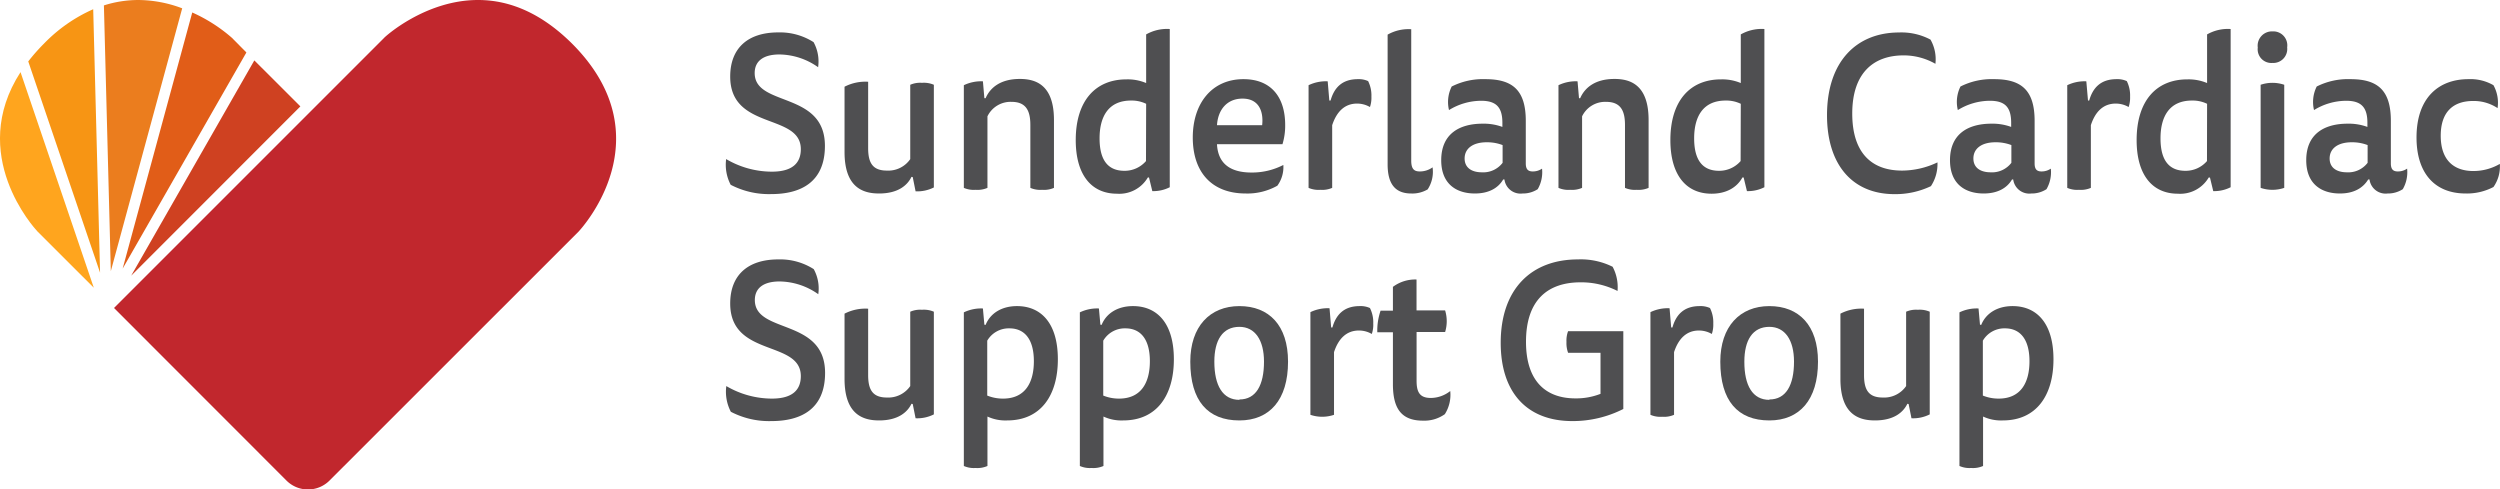 <svg xmlns="http://www.w3.org/2000/svg" viewBox="0 0 462.68 90.59"><defs><style>.cls-1{fill:#c1272d;}.cls-2{fill:#cf4121;}.cls-3{fill:#eb7d1e;}.cls-4{fill:#e15d18;}.cls-5{fill:#f79514;}.cls-6{fill:#ffa51e;}.cls-7{fill:#4f4f51;}</style></defs><title>Asset 7</title><g id="Layer_2" data-name="Layer 2"><g id="Layer_1-2" data-name="Layer 1"><path class="cls-1" d="M21.1,57l50-50c0-.06,7.51-7,17.37-7,6.19,0,12,2.71,17.4,8.07,17.26,17.27,1.86,34.09,1.2,34.8L61,88.92a5.63,5.63,0,0,1-8,0l0,0h0Z"/><polygon class="cls-2" points="47.07 11.18 55.59 19.69 24.28 51.02 47.07 11.18"/><path class="cls-3" d="M19.23,1a21.13,21.13,0,0,1,6.31-1,23.32,23.32,0,0,1,8.18,1.54L20.51,50.18Z"/><path class="cls-4" d="M35.58,2.31A29.29,29.29,0,0,1,42.92,7L45.6,9.71l-22.9,40Z"/><path class="cls-5" d="M5.23,11.37a35,35,0,0,1,2.91-3.3,28.9,28.9,0,0,1,9.11-6.36l1.27,48.76Z"/><path class="cls-6" d="M6.91,42.81c-.53-.57-13-14.18-3.11-29.46l13.56,39.9Z"/><path class="cls-7" d="M142.85,31.77c3.8,0,5.36-1.6,5.36-4.16,0-6.72-13.07-3.44-13.07-13.44C135.14,8.85,138.48,6,144,6a11.55,11.55,0,0,1,6.57,1.8,7.45,7.45,0,0,1,.84,4.64,12.61,12.61,0,0,0-7.15-2.36c-3.11,0-4.59,1.32-4.59,3.44,0,6.32,13,3.28,13,13.48,0,6.72-4.48,8.92-9.92,8.92a15.32,15.32,0,0,1-7.52-1.72,8,8,0,0,1-.84-4.76A16.7,16.7,0,0,0,142.85,31.77Z"/><path class="cls-7" d="M168.69,32.73c-.76,1.56-2.47,3.08-6,3.08-3,0-6.39-1.12-6.39-7.68V16.05a8.41,8.41,0,0,1,4.37-.92V27.41c0,2.68.8,4.16,3.46,4.16a4.93,4.93,0,0,0,4.33-2.12V15.69a4.57,4.57,0,0,1,2.17-.36,4.63,4.63,0,0,1,2.2.36v19a6.81,6.81,0,0,1-3.38.72l-.53-2.64Z"/><path class="cls-7" d="M182.75,34.77a4.63,4.63,0,0,1-2.2.36,4.57,4.57,0,0,1-2.17-.36v-19a7.37,7.37,0,0,1,3.53-.72l.27,3.12h.23c.87-2,2.81-3.56,6.34-3.56,2.93,0,6.31,1.08,6.31,7.6V34.77a4.63,4.63,0,0,1-2.2.36,4.57,4.57,0,0,1-2.17-.36V23.13c0-2.64-.8-4.28-3.49-4.28a4.75,4.75,0,0,0-4.45,2.68Z"/><path class="cls-7" d="M212.12,6.37a7.82,7.82,0,0,1,4.37-1V34.65a6.68,6.68,0,0,1-3.23.72l-.61-2.52h-.22a6.12,6.12,0,0,1-5.7,3c-4.83,0-7.64-3.6-7.64-9.92,0-7.28,3.65-11.24,9.39-11.24a8.76,8.76,0,0,1,3.64.68Zm0,12.84a6.13,6.13,0,0,0-2.81-.6c-4.1,0-5.81,2.88-5.81,7s1.63,6,4.59,6a5.21,5.21,0,0,0,4-1.8Z"/><path class="cls-7" d="M225.23,26.69c.19,3.6,2.47,5.24,6.39,5.24a12.59,12.59,0,0,0,5.89-1.4,5.83,5.83,0,0,1-1.11,3.84,11.3,11.3,0,0,1-5.85,1.44c-6.34,0-9.8-4-9.8-10.36s3.57-10.8,9.38-10.8c5.25,0,7.72,3.48,7.72,8.48a11.74,11.74,0,0,1-.5,3.56Zm8.36-3.52c.27-2.4-.49-4.92-3.64-4.92-2.82,0-4.53,2-4.72,4.92Z"/><path class="cls-7" d="M251.3,14.65a4.17,4.17,0,0,1,1.9.36,5.93,5.93,0,0,1,.61,2.88,5.34,5.34,0,0,1-.27,1.92,4.74,4.74,0,0,0-2.39-.64c-2.24,0-3.76,1.44-4.6,4V34.77a4.63,4.63,0,0,1-2.2.36,4.57,4.57,0,0,1-2.17-.36v-19a7.38,7.38,0,0,1,3.54-.72l.3,3.56h.23C246.89,16.33,248.3,14.65,251.3,14.65Z"/><path class="cls-7" d="M261.18,35.81c-3.15,0-4.37-2-4.37-5.4v-24a7.82,7.82,0,0,1,4.37-1V29.73c0,1.64.61,2,1.6,2a4,4,0,0,0,2.35-.76,5.93,5.93,0,0,1-.91,4.08A5.56,5.56,0,0,1,261.18,35.81Z"/><path class="cls-7" d="M278.2,33.21c-.95,1.64-2.73,2.6-5.24,2.6-3.34,0-6.23-1.68-6.23-6.16,0-4.84,3.31-6.76,7.67-6.76a10,10,0,0,1,3.65.6v-.76c0-2.92-1.18-4.08-3.95-4.08a11.43,11.43,0,0,0-5.93,1.72,6.39,6.39,0,0,1,.5-4.36,12.82,12.82,0,0,1,6.23-1.36c5,0,7.48,2,7.48,7.72v7.88c0,1.2.54,1.48,1.3,1.48a3,3,0,0,0,1.71-.52,6.29,6.29,0,0,1-.8,3.8,5,5,0,0,1-2.81.8,3,3,0,0,1-3.35-2.6Zm-.11-6.36a8,8,0,0,0-2.93-.52c-2.69,0-4.1,1.24-4.1,3s1.37,2.56,3.19,2.56a4.5,4.5,0,0,0,3.84-1.76Z"/><path class="cls-7" d="M292.8,34.77a4.68,4.68,0,0,1-2.21.36,4.52,4.52,0,0,1-2.16-.36v-19a7.34,7.34,0,0,1,3.53-.72l.27,3.12h.22c.88-2,2.82-3.56,6.35-3.56,2.93,0,6.31,1.08,6.31,7.6V34.77a4.68,4.68,0,0,1-2.21.36,4.55,4.55,0,0,1-2.16-.36V23.13c0-2.64-.8-4.28-3.5-4.28a4.74,4.74,0,0,0-4.44,2.68Z"/><path class="cls-7" d="M322.17,6.37a7.82,7.82,0,0,1,4.37-1V34.65a6.7,6.7,0,0,1-3.23.72l-.61-2.52h-.23c-1.06,1.92-3.07,3-5.7,3-4.82,0-7.63-3.6-7.63-9.92,0-7.28,3.64-11.24,9.38-11.24a8.85,8.85,0,0,1,3.65.68Zm0,12.84a6.13,6.13,0,0,0-2.81-.6c-4.11,0-5.82,2.88-5.82,7s1.64,6,4.6,6a5.24,5.24,0,0,0,4-1.8Z"/><path class="cls-7" d="M352.3,10.25c-5.55,0-9.5,3.24-9.5,10.76s3.8,10.56,9.2,10.56a15.3,15.3,0,0,0,6.57-1.52,7.47,7.47,0,0,1-1.21,4.4,15.22,15.22,0,0,1-6.73,1.48c-7.83,0-12.5-5.48-12.5-14.6,0-10,5.51-15.32,13.34-15.32a11.45,11.45,0,0,1,5.81,1.32,7.35,7.35,0,0,1,.91,4.48A11.83,11.83,0,0,0,352.3,10.25Z"/><path class="cls-7" d="M372.37,33.21c-.95,1.64-2.74,2.6-5.25,2.6-3.34,0-6.23-1.68-6.23-6.16,0-4.84,3.31-6.76,7.68-6.76a10,10,0,0,1,3.64.6v-.76c0-2.92-1.17-4.08-3.95-4.08a11.37,11.37,0,0,0-5.92,1.72,6.38,6.38,0,0,1,.49-4.36,12.82,12.82,0,0,1,6.23-1.36c5,0,7.49,2,7.49,7.72v7.88c0,1.2.53,1.48,1.29,1.48a3,3,0,0,0,1.71-.52,6.29,6.29,0,0,1-.8,3.8,5,5,0,0,1-2.81.8,3,3,0,0,1-3.35-2.6Zm-.12-6.36a8,8,0,0,0-2.92-.52c-2.7,0-4.11,1.24-4.11,3s1.37,2.56,3.19,2.56a4.5,4.5,0,0,0,3.84-1.76Z"/><path class="cls-7" d="M391.71,14.65a4.17,4.17,0,0,1,1.9.36,5.93,5.93,0,0,1,.61,2.88,5.34,5.34,0,0,1-.27,1.92,4.74,4.74,0,0,0-2.39-.64c-2.25,0-3.77,1.44-4.6,4V34.77a4.65,4.65,0,0,1-2.21.36,4.55,4.55,0,0,1-2.16-.36v-19a7.37,7.37,0,0,1,3.53-.72l.31,3.56h.22C387.3,16.33,388.71,14.65,391.71,14.65Z"/><path class="cls-7" d="M408.47,6.37a7.76,7.76,0,0,1,4.36-1V34.65a6.66,6.66,0,0,1-3.22.72L409,32.85h-.23a6.11,6.11,0,0,1-5.7,3c-4.83,0-7.64-3.6-7.64-9.92,0-7.28,3.65-11.24,9.39-11.24a8.85,8.85,0,0,1,3.65.68Zm0,12.84a6.1,6.1,0,0,0-2.81-.6c-4.1,0-5.81,2.88-5.81,7s1.63,6,4.6,6a5.2,5.2,0,0,0,4-1.8Z"/><path class="cls-7" d="M423.29,8.77a2.59,2.59,0,0,1-2.74,2.88,2.53,2.53,0,0,1-2.7-2.84,2.65,2.65,0,0,1,2.74-3A2.59,2.59,0,0,1,423.29,8.77Zm-4.91,6.92a6.81,6.81,0,0,1,4.37,0V34.77a6.81,6.81,0,0,1-4.37,0Z"/><path class="cls-7" d="M438.29,33.21c-1,1.64-2.73,2.6-5.24,2.6-3.34,0-6.23-1.68-6.23-6.16,0-4.84,3.31-6.76,7.67-6.76a10,10,0,0,1,3.65.6v-.76c0-2.92-1.18-4.08-3.95-4.08a11.43,11.43,0,0,0-5.93,1.72,6.39,6.39,0,0,1,.5-4.36A12.82,12.82,0,0,1,435,14.65c5,0,7.48,2,7.48,7.72v7.88c0,1.2.54,1.48,1.3,1.48a3,3,0,0,0,1.71-.52,6.29,6.29,0,0,1-.8,3.8,5,5,0,0,1-2.81.8,3,3,0,0,1-3.35-2.6Zm-.11-6.36a8,8,0,0,0-2.92-.52c-2.7,0-4.11,1.24-4.11,3s1.37,2.56,3.19,2.56a4.5,4.5,0,0,0,3.84-1.76Z"/><path class="cls-7" d="M457.75,31.65a9.67,9.67,0,0,0,4.9-1.32,6.62,6.62,0,0,1-1.18,4.28,10.54,10.54,0,0,1-5.13,1.2c-5.88,0-9.11-3.92-9.11-10.36,0-7.4,4.14-10.8,9.61-10.8a8.51,8.51,0,0,1,4.63,1.12,6.72,6.72,0,0,1,.76,4.24,7.92,7.92,0,0,0-4.52-1.32c-3.68,0-6,2-6,6.44S454.07,31.65,457.75,31.65Z"/><path class="cls-7" d="M142.85,73.77c3.8,0,5.36-1.6,5.36-4.16,0-6.72-13.07-3.44-13.07-13.44,0-5.32,3.34-8.16,8.89-8.16a11.55,11.55,0,0,1,6.57,1.8,7.45,7.45,0,0,1,.84,4.64,12.61,12.61,0,0,0-7.15-2.36c-3.11,0-4.59,1.32-4.59,3.44,0,6.32,13,3.28,13,13.48,0,6.72-4.48,8.92-9.92,8.92a15.32,15.32,0,0,1-7.52-1.72,8,8,0,0,1-.84-4.76A16.7,16.7,0,0,0,142.85,73.77Z"/><path class="cls-7" d="M168.69,74.73c-.76,1.56-2.47,3.08-6,3.08-3,0-6.39-1.12-6.39-7.68V58.05a8.41,8.41,0,0,1,4.37-.92V69.41c0,2.68.8,4.16,3.46,4.16a4.93,4.93,0,0,0,4.33-2.12V57.69a4.57,4.57,0,0,1,2.17-.36,4.63,4.63,0,0,1,2.2.36v19a6.81,6.81,0,0,1-3.38.72l-.53-2.64Z"/><path class="cls-7" d="M182.41,60.13c.83-2.08,2.89-3.48,5.81-3.48,4.45,0,7.56,3.16,7.56,9.84s-3.15,11.32-9.38,11.32a7.88,7.88,0,0,1-3.65-.72v9.15a4.61,4.61,0,0,1-2.2.37,4.55,4.55,0,0,1-2.17-.37V57.81a7.37,7.37,0,0,1,3.53-.72l.27,3Zm.3,13.08a7.72,7.72,0,0,0,2.93.56c4.06,0,5.7-2.92,5.7-6.92s-1.67-6.08-4.52-6.08a4.61,4.61,0,0,0-4.11,2.28Z"/><path class="cls-7" d="M203.88,60.13c.83-2.08,2.89-3.48,5.81-3.48,4.45,0,7.56,3.16,7.56,9.84s-3.15,11.32-9.38,11.32a7.88,7.88,0,0,1-3.65-.72v9.15a4.61,4.61,0,0,1-2.2.37,4.55,4.55,0,0,1-2.17-.37V57.81a7.37,7.37,0,0,1,3.53-.72l.27,3Zm.3,13.08a7.72,7.72,0,0,0,2.93.56c4.06,0,5.7-2.92,5.7-6.92s-1.67-6.08-4.52-6.08a4.61,4.61,0,0,0-4.11,2.28Z"/><path class="cls-7" d="M238.38,66.93c0,7.08-3.42,10.88-9,10.88-5.86,0-9.09-3.64-9.09-10.88,0-6.48,3.61-10.28,9.09-10.28S238.38,60.21,238.38,66.93Zm-9,7c3.07,0,4.55-2.64,4.55-7,0-4-1.67-6.44-4.55-6.44-3.12,0-4.64,2.48-4.64,6.44C224.74,71.37,226.3,74,229.38,74Z"/><path class="cls-7" d="M251.64,56.65a4.14,4.14,0,0,1,1.9.36,5.93,5.93,0,0,1,.61,2.88,5.12,5.12,0,0,1-.27,1.92,4.71,4.71,0,0,0-2.39-.64c-2.24,0-3.76,1.44-4.6,4V76.77a6.81,6.81,0,0,1-4.37,0v-19a7.38,7.38,0,0,1,3.54-.72l.3,3.56h.23C247.24,58.33,248.64,56.65,251.64,56.65Z"/><path class="cls-7" d="M267.45,57.45a6.82,6.82,0,0,1,0,4h-5.28v9c0,2,.49,3.2,2.62,3.2a5.86,5.86,0,0,0,3.61-1.28,6.7,6.7,0,0,1-1,4.28,6.52,6.52,0,0,1-4.06,1.2c-4.14,0-5.55-2.44-5.55-6.76v-9.6h-2.89a11.37,11.37,0,0,1,.61-4h2.28V53.09a6.88,6.88,0,0,1,4.37-1.36v5.72Z"/><path class="cls-7" d="M291,77.93c-8.39,0-13.26-5.28-13.26-14.48,0-10,5.7-15.44,14.29-15.44a13.2,13.2,0,0,1,6.42,1.36,8,8,0,0,1,.91,4.48,14.92,14.92,0,0,0-6.84-1.6c-6,0-10.1,3.2-10.1,11,0,7.36,3.72,10.48,9.15,10.48a12.33,12.33,0,0,0,4.64-.84V65.29h-6a5.17,5.17,0,0,1-.3-2,5,5,0,0,1,.3-2h10.22v14.4A20.65,20.65,0,0,1,291,77.93Z"/><path class="cls-7" d="M314.57,56.65a4.17,4.17,0,0,1,1.9.36,5.93,5.93,0,0,1,.61,2.88,5.34,5.34,0,0,1-.27,1.92,4.74,4.74,0,0,0-2.39-.64c-2.24,0-3.76,1.44-4.6,4V76.77a4.63,4.63,0,0,1-2.2.36,4.57,4.57,0,0,1-2.17-.36v-19a7.38,7.38,0,0,1,3.54-.72l.3,3.56h.23C310.16,58.33,311.57,56.65,314.57,56.65Z"/><path class="cls-7" d="M336.46,66.93c0,7.08-3.42,10.88-9,10.88-5.85,0-9.08-3.64-9.08-10.88,0-6.48,3.61-10.28,9.08-10.28S336.46,60.21,336.46,66.93Zm-9,7c3.08,0,4.56-2.64,4.56-7,0-4-1.67-6.44-4.56-6.44-3.11,0-4.63,2.48-4.63,6.44C322.82,71.37,324.37,74,327.45,74Z"/><path class="cls-7" d="M353,74.73c-.76,1.56-2.47,3.08-6,3.08-3,0-6.39-1.12-6.39-7.68V58.05a8.41,8.41,0,0,1,4.37-.92V69.41c0,2.68.8,4.16,3.46,4.16a4.93,4.93,0,0,0,4.33-2.12V57.69a4.57,4.57,0,0,1,2.17-.36,4.63,4.63,0,0,1,2.2.36v19a6.81,6.81,0,0,1-3.38.72l-.53-2.64Z"/><path class="cls-7" d="M366.67,60.13c.83-2.08,2.89-3.48,5.81-3.48,4.45,0,7.56,3.16,7.56,9.84s-3.15,11.32-9.38,11.32a7.88,7.88,0,0,1-3.65-.72v9.15a4.61,4.61,0,0,1-2.2.37,4.55,4.55,0,0,1-2.17-.37V57.81a7.37,7.37,0,0,1,3.53-.72l.27,3Zm.3,13.08a7.72,7.72,0,0,0,2.93.56c4.06,0,5.7-2.92,5.7-6.92s-1.68-6.08-4.53-6.08a4.61,4.61,0,0,0-4.1,2.28Z"/></g></g></svg>